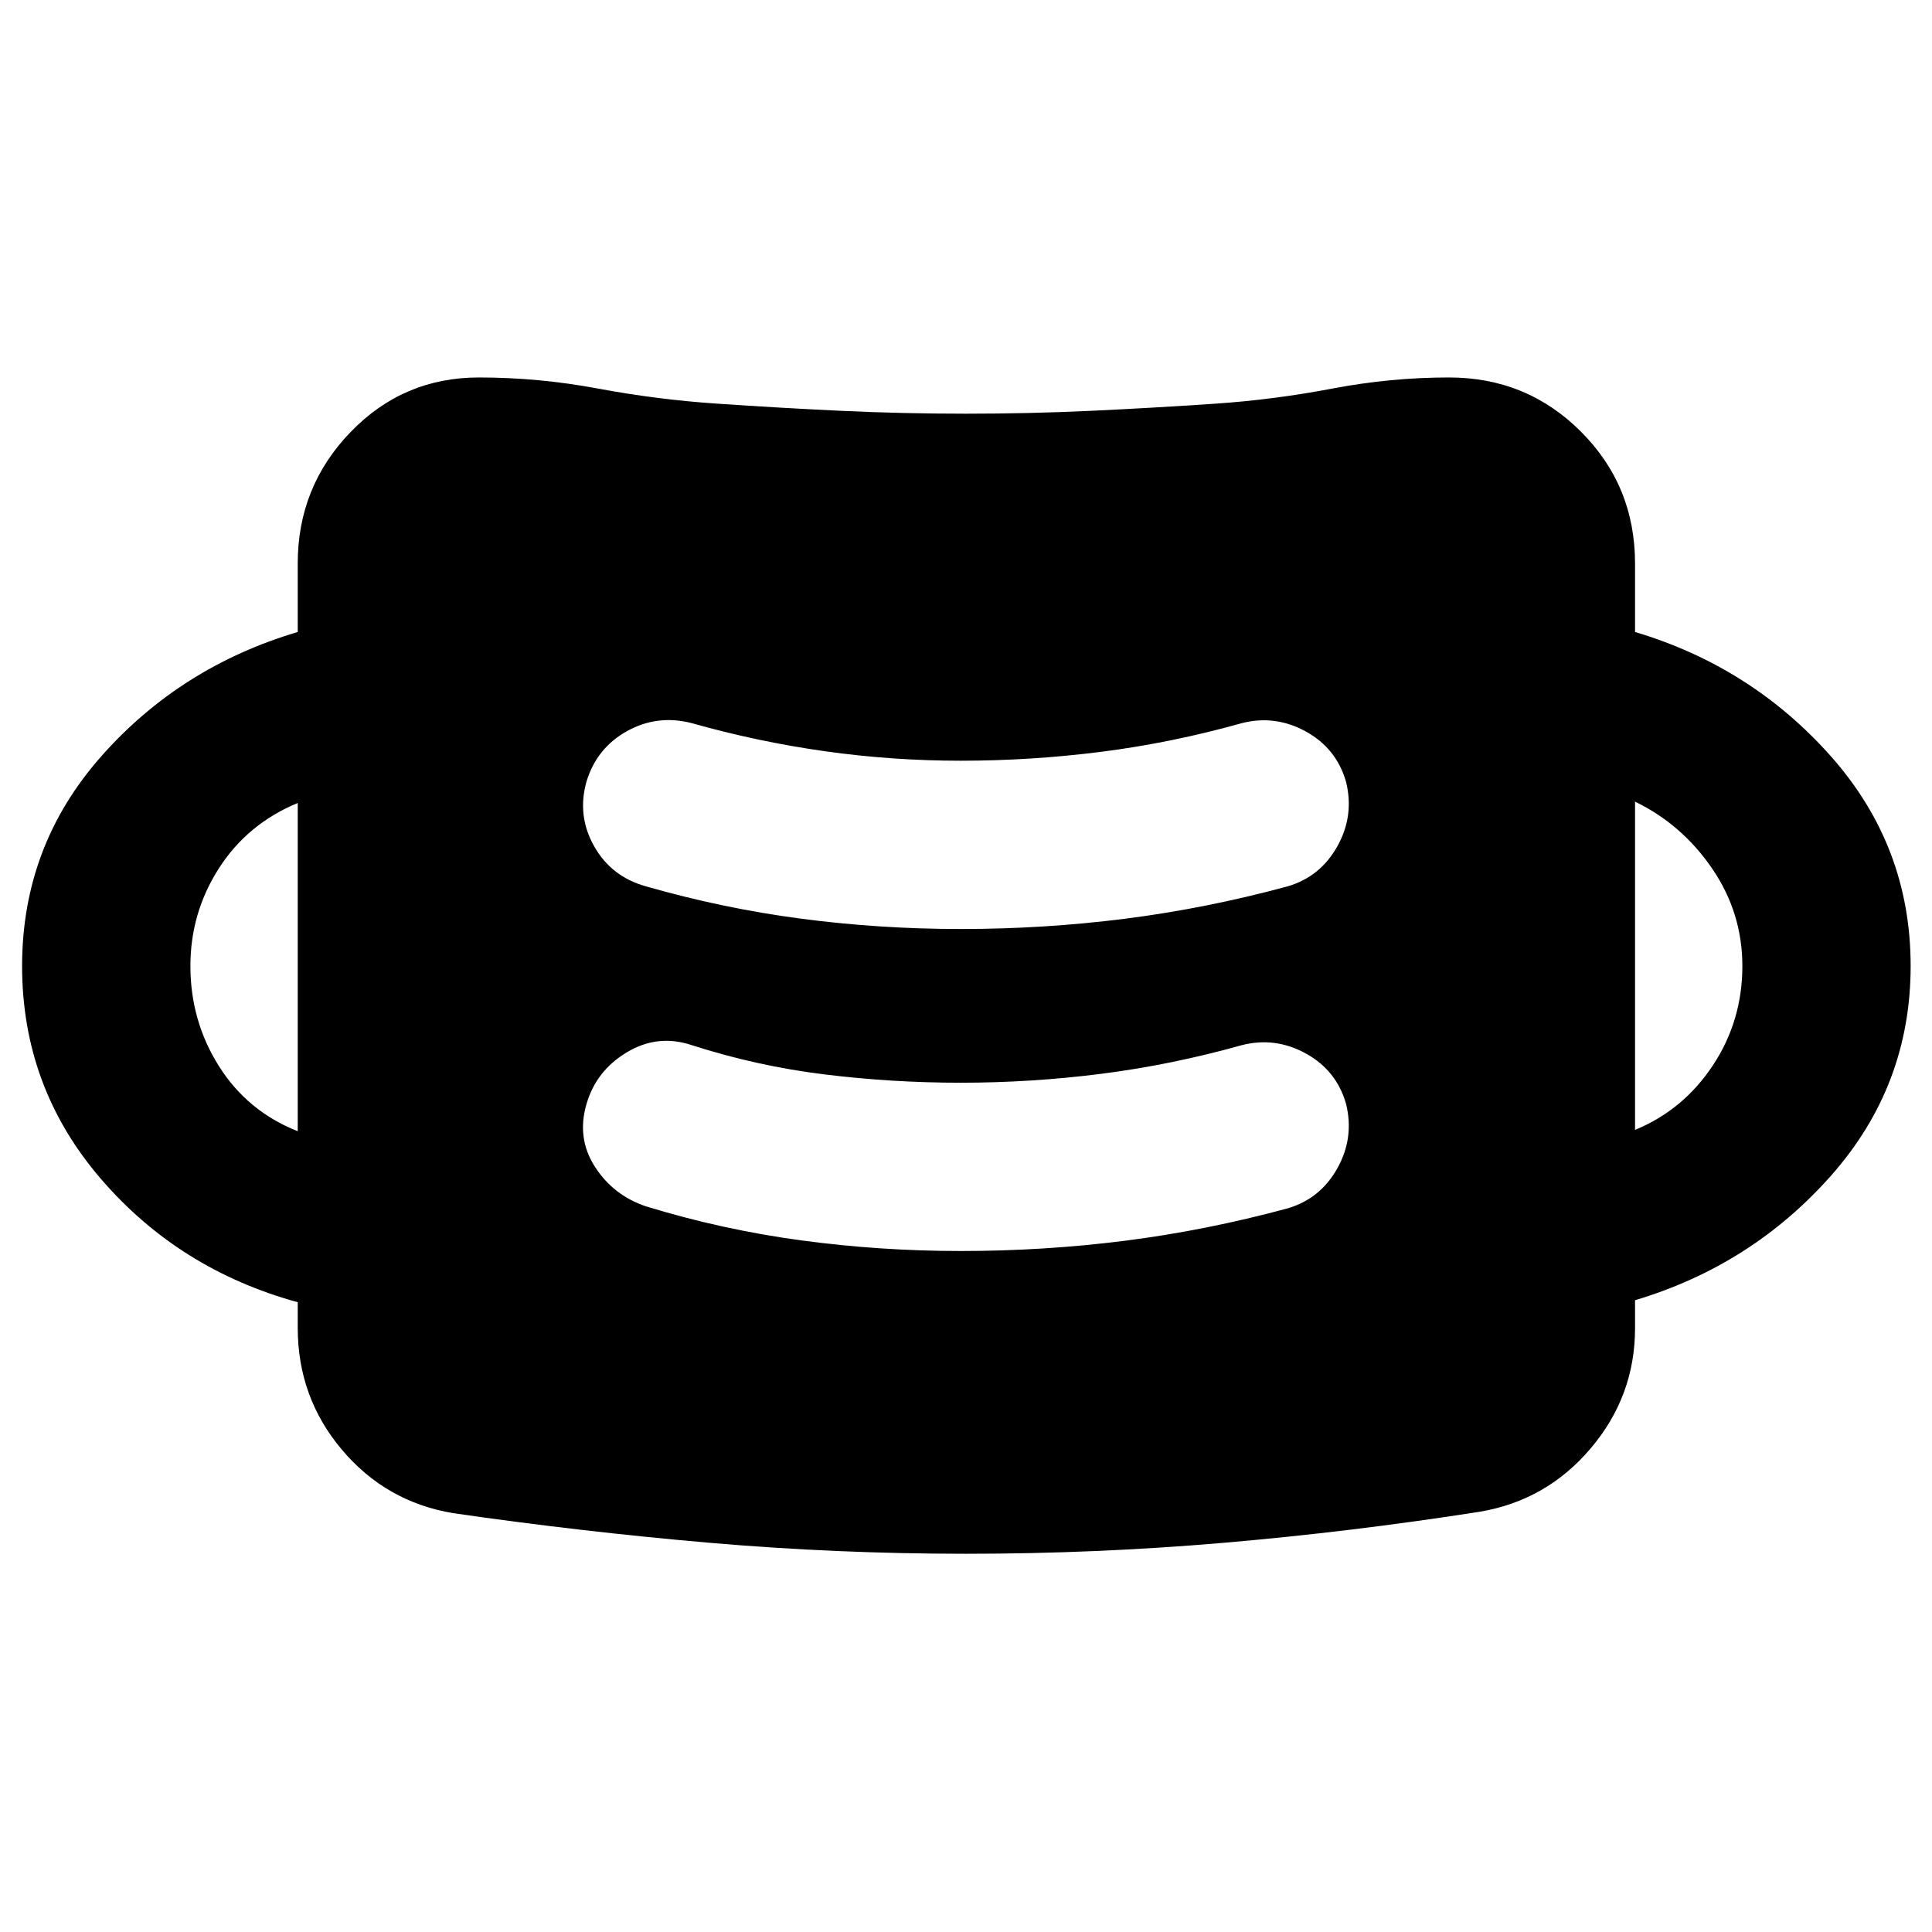 <svg xmlns="http://www.w3.org/2000/svg" height="40" viewBox="0 -960 960 960" width="40"><path d="M480-187.94q-64.57 0-127.94-5.5-63.38-5.5-126.94-14.69-33.34-5.57-55.26-31.55-21.92-25.99-21.92-60.55v-12.7q-59.22-16.27-98.09-61.63Q10.98-419.91 10.98-480q0-59.65 39.3-104.15 39.3-44.5 97.66-61.82V-680q0-38.09 26.2-65.26 26.21-27.18 63.86-27.18 29.57 0 59.07 5.5t59.06 7.5q31.44 2.15 61.94 3.58 30.5 1.42 61.93 1.42t61.93-1.42q30.5-1.43 62.32-3.58 29-2 57.87-7.5 28.88-5.5 57.88-5.5 38.65 0 65.54 26.9 26.9 26.89 26.9 65.54v34.03q57.98 17.32 97.47 61.93 39.48 44.62 39.48 104.04 0 59.42-39.48 104.09-39.49 44.66-97.47 61.98V-300q0 33.67-22 59.65-21.99 25.99-55.32 31.55-63.95 10-127.32 15.43-63.38 5.43-127.8 5.43Zm-2.64-150.44q41.31 0 81.54-5.09 40.23-5.1 80.91-16.1 16.31-4.79 24.76-20 8.46-15.2 4.23-32.11-4.8-16.54-20-24.88-15.21-8.34-31.74-4.11-35.03 9.81-69.87 14.24T477.36-422q-34.04 0-67.59-4.12-33.55-4.11-66.03-14.55-16.91-5.65-32.21 3.52-15.3 9.16-20.09 25.7-4.99 16.91 4.15 31.17 9.15 14.25 25.4 19.71 37.75 11.58 77 16.89 39.24 5.3 79.37 5.3ZM147.94-397.9V-561q-25 10.35-39.17 32.46Q94.61-506.43 94.61-480q0 27.25 14.16 49.73 14.17 22.49 39.17 32.37Zm664.5-.66q24-9.89 38.66-32.04 14.67-22.15 14.67-49.4 0-26.43-15-48.4-15-21.96-38.33-33.27v163.11Zm-335.08-99.82q41.31 0 81.54-5.09 40.23-5.1 80.91-16.1 16.31-4.79 24.76-20 8.46-15.2 4.23-32.11-4.8-16.54-20-24.88-15.21-8.34-31.74-4.11-35.03 9.81-69.87 14.24T477.36-582q-34.04 0-67.45-4.71-33.4-4.71-66.17-13.96-17.1-4.42-32.16 3.95-15.06 8.36-20.14 25.04-4.8 16.91 3.75 32.11 8.55 15.21 25.8 20 38.42 11 77.33 16.1 38.91 5.09 79.04 5.09Z"/></svg>